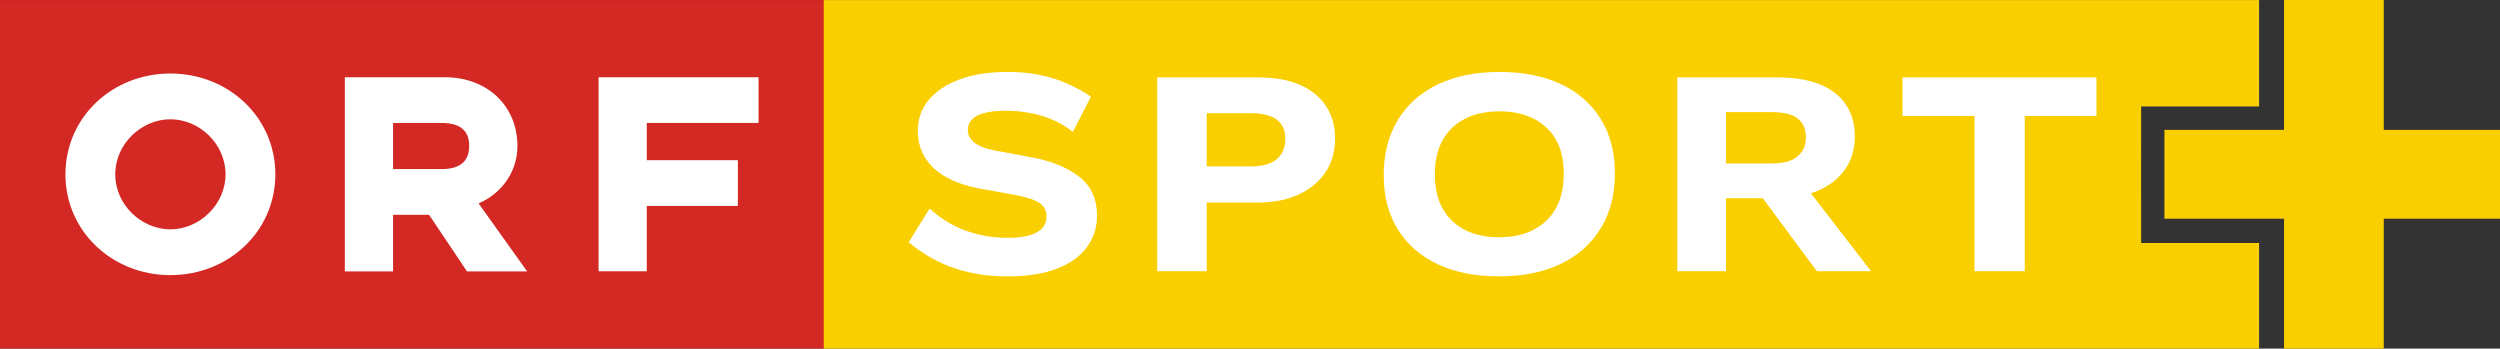 <svg width="251" height="35" viewBox="0 0 251 35" fill="none" xmlns="http://www.w3.org/2000/svg">
<rect x="0" y="0" width="251" height="35" fill="#333333" stroke="none"/>
<path d="M82.747 0.007H0V34.994H82.747V0.007Z" fill="#D32824"/>
<path d="M76.159 12.345V7.755H60.096V27.238H64.937V20.674H74.083V16.083H64.937V12.345H76.159ZM44.371 16.974H39.465V12.348H44.371C46.478 12.348 47.107 13.373 47.107 14.646C47.107 15.918 46.478 16.974 44.371 16.974ZM51.95 14.646C51.95 10.765 49.058 7.755 44.653 7.755H34.62V27.249H39.465V21.569H43.082L46.888 27.249H52.926L48.052 20.421C50.346 19.427 51.95 17.285 51.95 14.646ZM17.109 23.027C14.213 23.027 11.571 20.575 11.571 17.503C11.571 14.431 14.214 11.976 17.109 11.976C20.004 11.976 22.644 14.428 22.644 17.503C22.644 20.578 19.972 23.027 17.109 23.027ZM17.109 7.381C11.257 7.381 6.57 11.789 6.57 17.503C6.57 23.216 11.257 27.622 17.109 27.622C22.96 27.622 27.645 23.214 27.645 17.503C27.645 11.792 22.958 7.381 17.109 7.381Z" fill="white"/>
<path d="M251 13.036H239.33V0H229.32V13.036H217.307V21.964H229.32V35H239.33V21.964H251V13.036Z" fill="#FACF00"/>
<path d="M214.973 24.395C214.96 24.376 214.973 10.689 214.973 10.689H226.812V0.007H82.705V35H226.812V24.395H214.973Z" fill="#FACF00"/>
<path d="M107.713 13.248C106.867 12.558 105.863 12.031 104.705 11.667C103.547 11.304 102.313 11.121 101.007 11.121C98.448 11.121 97.17 11.767 97.17 13.056C97.17 14.075 98.062 14.756 99.847 15.101L103.794 15.837C105.726 16.218 107.266 16.873 108.416 17.8C109.566 18.725 110.141 20.006 110.141 21.642C110.141 22.825 109.805 23.878 109.134 24.804C108.463 25.731 107.459 26.453 106.125 26.971C104.792 27.489 103.121 27.748 101.116 27.748C99.112 27.748 97.418 27.465 95.762 26.903C94.108 26.34 92.598 25.477 91.237 24.313L93.334 20.933C94.346 21.879 95.519 22.606 96.853 23.114C98.187 23.623 99.635 23.877 101.2 23.877C102.414 23.877 103.361 23.704 104.042 23.358C104.722 23.014 105.063 22.469 105.063 21.723C105.063 21.124 104.823 20.67 104.345 20.36C103.867 20.052 103.048 19.789 101.888 19.57L98.274 18.916C96.287 18.534 94.769 17.848 93.72 16.858C92.671 15.868 92.148 14.619 92.148 13.11C92.148 11.948 92.51 10.925 93.237 10.044C93.964 9.162 94.999 8.472 96.342 7.973C97.684 7.473 99.295 7.224 101.172 7.224C102.772 7.224 104.244 7.424 105.588 7.822C106.93 8.223 108.246 8.849 109.533 9.704L107.712 13.247L107.713 13.248Z" fill="white"/>
<path d="M125.568 16.709C126.745 16.709 127.619 16.464 128.19 15.974C128.76 15.484 129.046 14.801 129.046 13.929C129.046 12.222 127.895 11.367 125.596 11.367H121.153V16.709H125.568ZM116.185 7.769H126.313C128.779 7.769 130.682 8.324 132.026 9.432C133.369 10.54 134.04 12.04 134.04 13.928C134.04 15.184 133.728 16.292 133.102 17.255C132.477 18.217 131.58 18.971 130.412 19.517C129.242 20.062 127.859 20.334 126.258 20.334H121.153V27.23H116.185V7.769Z" fill="white"/>
<path d="M150.543 11.176C148.557 11.176 146.978 11.726 145.81 12.825C144.641 13.925 144.058 15.482 144.058 17.5C144.058 19.518 144.638 21.075 145.796 22.173C146.956 23.273 148.528 23.823 150.515 23.823C152.503 23.823 154.057 23.269 155.236 22.161C156.412 21.053 157.002 19.48 157.002 17.445C157.002 15.41 156.417 13.879 155.249 12.798C154.08 11.716 152.512 11.176 150.543 11.176ZM140.333 12.062C141.272 10.508 142.61 9.313 144.348 8.478C146.087 7.642 148.153 7.224 150.543 7.224C152.934 7.224 154.969 7.629 156.699 8.437C158.428 9.245 159.765 10.413 160.714 11.94C161.661 13.466 162.135 15.292 162.135 17.417C162.135 19.543 161.662 21.379 160.714 22.924C159.766 24.468 158.428 25.659 156.699 26.494C154.969 27.33 152.908 27.747 150.516 27.747C148.125 27.747 146.092 27.343 144.362 26.535C142.633 25.726 141.294 24.564 140.347 23.045C139.4 21.529 138.926 19.707 138.926 17.581C138.926 15.456 139.394 13.616 140.333 12.062Z" fill="white"/>
<path d="M177.892 16.409C179.052 16.409 179.911 16.174 180.473 15.701C181.034 15.228 181.315 14.584 181.315 13.765C181.315 12.947 181.043 12.349 180.5 11.912C179.958 11.476 179.088 11.258 177.892 11.258H173.284V16.409H177.892ZM168.399 7.769H178.472C180.974 7.769 182.892 8.292 184.227 9.337C185.56 10.381 186.226 11.84 186.226 13.711C186.226 15.074 185.84 16.252 185.068 17.242C184.296 18.232 183.21 18.955 181.811 19.408L187.855 27.231H182.419L176.982 19.899H173.284V27.231H168.399V7.769Z" fill="white"/>
<path d="M198.237 11.64H191.007V7.769H210.488V11.64H203.286V27.23H198.237V11.64Z" fill="white"/>
</svg>
